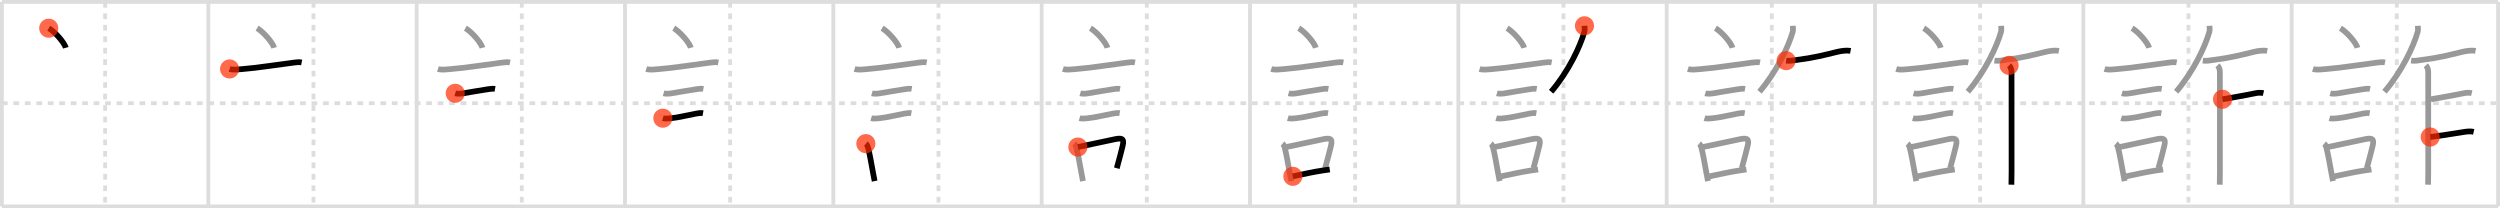 <svg width="1308px" height="109px" viewBox="0 0 1308 109" xmlns="http://www.w3.org/2000/svg" xmlns:xlink="http://www.w3.org/1999/xlink" xml:space="preserve" version="1.1"  baseProfile="full">
<line x1="1" y1="1" x2="1307" y2="1" style="stroke:#ddd;stroke-width:2" />
<line x1="1" y1="1" x2="1" y2="108" style="stroke:#ddd;stroke-width:2" />
<line x1="1" y1="108" x2="1307" y2="108" style="stroke:#ddd;stroke-width:2" />
<line x1="1307" y1="1" x2="1307" y2="108" style="stroke:#ddd;stroke-width:2" />
<line x1="109" y1="1" x2="109" y2="108" style="stroke:#ddd;stroke-width:2" />
<line x1="218" y1="1" x2="218" y2="108" style="stroke:#ddd;stroke-width:2" />
<line x1="327" y1="1" x2="327" y2="108" style="stroke:#ddd;stroke-width:2" />
<line x1="436" y1="1" x2="436" y2="108" style="stroke:#ddd;stroke-width:2" />
<line x1="545" y1="1" x2="545" y2="108" style="stroke:#ddd;stroke-width:2" />
<line x1="654" y1="1" x2="654" y2="108" style="stroke:#ddd;stroke-width:2" />
<line x1="763" y1="1" x2="763" y2="108" style="stroke:#ddd;stroke-width:2" />
<line x1="872" y1="1" x2="872" y2="108" style="stroke:#ddd;stroke-width:2" />
<line x1="981" y1="1" x2="981" y2="108" style="stroke:#ddd;stroke-width:2" />
<line x1="1090" y1="1" x2="1090" y2="108" style="stroke:#ddd;stroke-width:2" />
<line x1="1199" y1="1" x2="1199" y2="108" style="stroke:#ddd;stroke-width:2" />
<line x1="1" y1="54" x2="1307" y2="54" style="stroke:#ddd;stroke-width:2;stroke-dasharray:3 3" />
<line x1="55" y1="1" x2="55" y2="108" style="stroke:#ddd;stroke-width:2;stroke-dasharray:3 3" />
<line x1="164" y1="1" x2="164" y2="108" style="stroke:#ddd;stroke-width:2;stroke-dasharray:3 3" />
<line x1="273" y1="1" x2="273" y2="108" style="stroke:#ddd;stroke-width:2;stroke-dasharray:3 3" />
<line x1="382" y1="1" x2="382" y2="108" style="stroke:#ddd;stroke-width:2;stroke-dasharray:3 3" />
<line x1="491" y1="1" x2="491" y2="108" style="stroke:#ddd;stroke-width:2;stroke-dasharray:3 3" />
<line x1="600" y1="1" x2="600" y2="108" style="stroke:#ddd;stroke-width:2;stroke-dasharray:3 3" />
<line x1="709" y1="1" x2="709" y2="108" style="stroke:#ddd;stroke-width:2;stroke-dasharray:3 3" />
<line x1="818" y1="1" x2="818" y2="108" style="stroke:#ddd;stroke-width:2;stroke-dasharray:3 3" />
<line x1="927" y1="1" x2="927" y2="108" style="stroke:#ddd;stroke-width:2;stroke-dasharray:3 3" />
<line x1="1036" y1="1" x2="1036" y2="108" style="stroke:#ddd;stroke-width:2;stroke-dasharray:3 3" />
<line x1="1145" y1="1" x2="1145" y2="108" style="stroke:#ddd;stroke-width:2;stroke-dasharray:3 3" />
<line x1="1254" y1="1" x2="1254" y2="108" style="stroke:#ddd;stroke-width:2;stroke-dasharray:3 3" />
<path d="M25.5,14.75c3.15,1.81,8.14,7.44,8.93,10.25" style="fill:none;stroke:black;stroke-width:3" />
<circle cx="25.5" cy="14.75" r="5" stroke-width="0" fill="#FF2A00" opacity="0.7" />
<path d="M134.5,14.75c3.15,1.81,8.14,7.44,8.93,10.25" style="fill:none;stroke:#999;stroke-width:3" />
<path d="M120.12,36.08c1.93,0.63,4.52,0.23,6.5,0.08c8.25-0.64,19.81-2.52,26.63-3.35c1.47-0.18,3.12-0.43,4.59-0.14" style="fill:none;stroke:black;stroke-width:3" />
<circle cx="120.12" cy="36.08" r="5" stroke-width="0" fill="#FF2A00" opacity="0.7" />
<path d="M243.5,14.75c3.15,1.81,8.14,7.44,8.93,10.25" style="fill:none;stroke:#999;stroke-width:3" />
<path d="M229.12,36.08c1.93,0.63,4.52,0.23,6.5,0.08c8.25-0.64,19.81-2.52,26.63-3.35c1.47-0.18,3.12-0.43,4.59-0.14" style="fill:none;stroke:#999;stroke-width:3" />
<path d="M238.18,48.81c1.18,0.34,2.76,0.23,3.96,0.04c4.53-0.73,8.6-1.5,12.61-2.08c1.34-0.19,2.92-0.5,4.26-0.27" style="fill:none;stroke:black;stroke-width:3" />
<circle cx="238.18" cy="48.81" r="5" stroke-width="0" fill="#FF2A00" opacity="0.7" />
<path d="M352.5,14.75c3.15,1.81,8.14,7.44,8.93,10.25" style="fill:none;stroke:#999;stroke-width:3" />
<path d="M338.12,36.08c1.93,0.63,4.52,0.23,6.5,0.08c8.25-0.64,19.81-2.52,26.63-3.35c1.47-0.18,3.12-0.43,4.59-0.14" style="fill:none;stroke:#999;stroke-width:3" />
<path d="M347.18,48.81c1.18,0.34,2.76,0.23,3.96,0.04c4.53-0.73,8.6-1.5,12.61-2.08c1.34-0.19,2.92-0.5,4.26-0.27" style="fill:none;stroke:#999;stroke-width:3" />
<path d="M346.8,61.83c1.19,0.36,2.87,0.16,4.1,0.05c3.79-0.33,9.4-1.74,13.1-2.41c1.19-0.21,2.64-0.47,3.83-0.26" style="fill:none;stroke:black;stroke-width:3" />
<circle cx="346.8" cy="61.83" r="5" stroke-width="0" fill="#FF2A00" opacity="0.7" />
<path d="M461.5,14.75c3.15,1.81,8.14,7.44,8.93,10.25" style="fill:none;stroke:#999;stroke-width:3" />
<path d="M447.12,36.08c1.93,0.63,4.52,0.23,6.5,0.08c8.25-0.64,19.81-2.52,26.63-3.35c1.47-0.18,3.12-0.43,4.59-0.14" style="fill:none;stroke:#999;stroke-width:3" />
<path d="M456.18,48.81c1.18,0.34,2.76,0.23,3.96,0.04c4.53-0.73,8.6-1.5,12.61-2.08c1.34-0.19,2.92-0.5,4.26-0.27" style="fill:none;stroke:#999;stroke-width:3" />
<path d="M455.8,61.83c1.19,0.36,2.87,0.16,4.1,0.05c3.79-0.33,9.4-1.74,13.1-2.41c1.19-0.21,2.64-0.47,3.83-0.26" style="fill:none;stroke:#999;stroke-width:3" />
<path d="M453.01,75.15c0.73,0.6,0.99,1.48,1.22,2.35c0.8,3.07,1.72,8.4,2.56,12.99c0.28,1.54,0.56,3,0.82,4.26" style="fill:none;stroke:black;stroke-width:3" />
<circle cx="453.01" cy="75.15" r="5" stroke-width="0" fill="#FF2A00" opacity="0.7" />
<path d="M570.5,14.75c3.15,1.81,8.14,7.44,8.93,10.25" style="fill:none;stroke:#999;stroke-width:3" />
<path d="M556.12,36.08c1.93,0.63,4.52,0.23,6.5,0.08c8.25-0.64,19.81-2.52,26.63-3.35c1.47-0.18,3.12-0.43,4.59-0.14" style="fill:none;stroke:#999;stroke-width:3" />
<path d="M565.18,48.81c1.18,0.34,2.76,0.23,3.96,0.04c4.53-0.73,8.6-1.5,12.61-2.08c1.34-0.19,2.92-0.5,4.26-0.27" style="fill:none;stroke:#999;stroke-width:3" />
<path d="M564.8,61.83c1.19,0.36,2.87,0.16,4.1,0.05c3.79-0.33,9.4-1.74,13.1-2.41c1.19-0.21,2.64-0.47,3.83-0.26" style="fill:none;stroke:#999;stroke-width:3" />
<path d="M562.01,75.15c0.73,0.6,0.99,1.48,1.22,2.35c0.8,3.07,1.72,8.4,2.56,12.99c0.28,1.54,0.56,3,0.82,4.26" style="fill:none;stroke:#999;stroke-width:3" />
<path d="M563.94,76.94c8.69-1.89,13.23-2.8,18.82-3.99c3.54-0.75,5.71-0.98,4.62,3.3c-0.8,3.16-1.64,6.7-3.08,11.76" style="fill:none;stroke:black;stroke-width:3" />
<circle cx="563.94" cy="76.94" r="5" stroke-width="0" fill="#FF2A00" opacity="0.7" />
<path d="M679.5,14.75c3.15,1.81,8.14,7.44,8.93,10.25" style="fill:none;stroke:#999;stroke-width:3" />
<path d="M665.12,36.08c1.93,0.63,4.52,0.23,6.5,0.08c8.25-0.64,19.81-2.52,26.63-3.35c1.47-0.18,3.12-0.43,4.59-0.14" style="fill:none;stroke:#999;stroke-width:3" />
<path d="M674.18,48.81c1.18,0.34,2.76,0.23,3.96,0.04c4.53-0.73,8.6-1.5,12.61-2.08c1.34-0.19,2.92-0.5,4.26-0.27" style="fill:none;stroke:#999;stroke-width:3" />
<path d="M673.8,61.83c1.19,0.36,2.87,0.16,4.1,0.05c3.79-0.33,9.4-1.74,13.1-2.41c1.19-0.21,2.64-0.47,3.83-0.26" style="fill:none;stroke:#999;stroke-width:3" />
<path d="M671.01,75.15c0.73,0.6,0.99,1.48,1.22,2.35c0.8,3.07,1.72,8.4,2.56,12.99c0.28,1.54,0.56,3,0.82,4.26" style="fill:none;stroke:#999;stroke-width:3" />
<path d="M672.94,76.94c8.69-1.89,13.23-2.8,18.82-3.99c3.54-0.75,5.71-0.98,4.62,3.3c-0.8,3.16-1.64,6.7-3.08,11.76" style="fill:none;stroke:#999;stroke-width:3" />
<path d="M676.42,92.25c6.19-1.27,9.94-2.18,15.85-3.09c1.08-0.17,2.22-0.33,3.46-0.5" style="fill:none;stroke:black;stroke-width:3" />
<circle cx="676.42" cy="92.25" r="5" stroke-width="0" fill="#FF2A00" opacity="0.7" />
<path d="M788.5,14.75c3.15,1.81,8.14,7.44,8.93,10.25" style="fill:none;stroke:#999;stroke-width:3" />
<path d="M774.12,36.08c1.93,0.63,4.52,0.23,6.5,0.08c8.25-0.64,19.81-2.52,26.63-3.35c1.47-0.18,3.12-0.43,4.59-0.14" style="fill:none;stroke:#999;stroke-width:3" />
<path d="M783.18,48.81c1.18,0.34,2.76,0.23,3.96,0.04c4.53-0.73,8.6-1.5,12.61-2.08c1.34-0.19,2.92-0.5,4.26-0.27" style="fill:none;stroke:#999;stroke-width:3" />
<path d="M782.8,61.83c1.19,0.36,2.87,0.16,4.1,0.05c3.79-0.33,9.4-1.74,13.1-2.41c1.19-0.21,2.64-0.47,3.83-0.26" style="fill:none;stroke:#999;stroke-width:3" />
<path d="M780.01,75.15c0.73,0.6,0.99,1.48,1.22,2.35c0.8,3.07,1.72,8.4,2.56,12.99c0.28,1.54,0.56,3,0.82,4.26" style="fill:none;stroke:#999;stroke-width:3" />
<path d="M781.94,76.94c8.69-1.89,13.23-2.8,18.82-3.99c3.54-0.75,5.71-0.98,4.62,3.3c-0.8,3.16-1.64,6.7-3.08,11.76" style="fill:none;stroke:#999;stroke-width:3" />
<path d="M785.42,92.25c6.19-1.27,9.94-2.18,15.85-3.09c1.08-0.17,2.22-0.33,3.46-0.5" style="fill:none;stroke:#999;stroke-width:3" />
<path d="M829.0,13.5c0.05,0.83,0.24,2.16-0.1,3.31C826.75,24.25,820.75,37.25,811.56,48" style="fill:none;stroke:black;stroke-width:3" />
<circle cx="829.0" cy="13.5" r="5" stroke-width="0" fill="#FF2A00" opacity="0.7" />
<path d="M897.5,14.75c3.15,1.81,8.14,7.44,8.93,10.25" style="fill:none;stroke:#999;stroke-width:3" />
<path d="M883.12,36.08c1.93,0.63,4.52,0.23,6.5,0.08c8.25-0.64,19.81-2.52,26.63-3.35c1.47-0.18,3.12-0.43,4.59-0.14" style="fill:none;stroke:#999;stroke-width:3" />
<path d="M892.18,48.81c1.18,0.34,2.76,0.23,3.96,0.04c4.53-0.73,8.6-1.5,12.61-2.08c1.34-0.19,2.92-0.5,4.26-0.27" style="fill:none;stroke:#999;stroke-width:3" />
<path d="M891.8,61.83c1.19,0.36,2.87,0.16,4.1,0.05c3.79-0.33,9.4-1.74,13.1-2.41c1.19-0.21,2.64-0.47,3.83-0.26" style="fill:none;stroke:#999;stroke-width:3" />
<path d="M889.01,75.15c0.73,0.6,0.99,1.48,1.22,2.35c0.8,3.07,1.72,8.4,2.56,12.99c0.28,1.54,0.56,3,0.82,4.26" style="fill:none;stroke:#999;stroke-width:3" />
<path d="M890.94,76.94c8.69-1.89,13.23-2.8,18.82-3.99c3.54-0.75,5.71-0.98,4.62,3.3c-0.8,3.16-1.64,6.7-3.08,11.76" style="fill:none;stroke:#999;stroke-width:3" />
<path d="M894.42,92.25c6.19-1.27,9.94-2.18,15.85-3.09c1.08-0.17,2.22-0.33,3.46-0.5" style="fill:none;stroke:#999;stroke-width:3" />
<path d="M938.0,13.5c0.05,0.83,0.24,2.16-0.1,3.31C935.75,24.25,929.75,37.25,920.56,48" style="fill:none;stroke:#999;stroke-width:3" />
<path d="M934.5,31.72c2.12,0.28,3.89-0.14,5.28-0.32c9.85-1.27,14.22-2.52,21.48-4.26c2.25-0.54,5-0.89,6.96-0.52" style="fill:none;stroke:black;stroke-width:3" />
<circle cx="934.5" cy="31.72" r="5" stroke-width="0" fill="#FF2A00" opacity="0.7" />
<path d="M1006.5,14.75c3.15,1.81,8.14,7.44,8.93,10.25" style="fill:none;stroke:#999;stroke-width:3" />
<path d="M992.12,36.08c1.93,0.63,4.52,0.23,6.5,0.08c8.25-0.64,19.81-2.52,26.63-3.35c1.47-0.18,3.12-0.43,4.59-0.14" style="fill:none;stroke:#999;stroke-width:3" />
<path d="M1001.18,48.81c1.18,0.34,2.76,0.23,3.96,0.04c4.53-0.73,8.6-1.5,12.61-2.08c1.34-0.19,2.92-0.5,4.26-0.27" style="fill:none;stroke:#999;stroke-width:3" />
<path d="M1000.8,61.83c1.19,0.36,2.87,0.16,4.1,0.05c3.79-0.33,9.4-1.74,13.1-2.41c1.19-0.21,2.64-0.47,3.83-0.26" style="fill:none;stroke:#999;stroke-width:3" />
<path d="M998.01,75.15c0.73,0.6,0.99,1.48,1.22,2.35c0.8,3.07,1.72,8.4,2.56,12.99c0.28,1.54,0.56,3,0.82,4.26" style="fill:none;stroke:#999;stroke-width:3" />
<path d="M999.94,76.94c8.69-1.89,13.23-2.8,18.82-3.99c3.54-0.75,5.71-0.98,4.62,3.3c-0.8,3.16-1.64,6.7-3.08,11.76" style="fill:none;stroke:#999;stroke-width:3" />
<path d="M1003.42,92.25c6.19-1.27,9.94-2.18,15.85-3.09c1.08-0.17,2.22-0.33,3.46-0.5" style="fill:none;stroke:#999;stroke-width:3" />
<path d="M1047.0,13.5c0.05,0.83,0.24,2.16-0.1,3.31C1044.75,24.25,1038.75,37.25,1029.56,48" style="fill:none;stroke:#999;stroke-width:3" />
<path d="M1043.5,31.72c2.12,0.28,3.89-0.14,5.28-0.32c9.85-1.27,14.22-2.52,21.48-4.26c2.25-0.54,5-0.89,6.96-0.52" style="fill:none;stroke:#999;stroke-width:3" />
<path d="M1051.16,34.21c0.94,0.94,1.28,2.17,1.28,3.63c0,5.04,0.02,35.54,0.02,51.79c0,3.43-0.06,5.94-0.09,7" style="fill:none;stroke:black;stroke-width:3" />
<circle cx="1051.16" cy="34.21" r="5" stroke-width="0" fill="#FF2A00" opacity="0.7" />
<path d="M1115.5,14.75c3.15,1.81,8.14,7.44,8.93,10.25" style="fill:none;stroke:#999;stroke-width:3" />
<path d="M1101.12,36.08c1.93,0.63,4.52,0.23,6.5,0.08c8.25-0.64,19.81-2.52,26.63-3.35c1.47-0.18,3.12-0.43,4.59-0.14" style="fill:none;stroke:#999;stroke-width:3" />
<path d="M1110.18,48.81c1.18,0.34,2.76,0.23,3.96,0.04c4.53-0.73,8.6-1.5,12.61-2.08c1.34-0.19,2.92-0.5,4.26-0.27" style="fill:none;stroke:#999;stroke-width:3" />
<path d="M1109.8,61.83c1.19,0.36,2.87,0.16,4.1,0.05c3.79-0.33,9.4-1.74,13.1-2.41c1.19-0.21,2.64-0.47,3.83-0.26" style="fill:none;stroke:#999;stroke-width:3" />
<path d="M1107.01,75.15c0.73,0.6,0.99,1.48,1.22,2.35c0.8,3.07,1.72,8.4,2.56,12.99c0.28,1.54,0.56,3,0.82,4.26" style="fill:none;stroke:#999;stroke-width:3" />
<path d="M1108.94,76.94c8.69-1.89,13.23-2.8,18.82-3.99c3.54-0.75,5.71-0.98,4.62,3.3c-0.8,3.16-1.64,6.7-3.08,11.76" style="fill:none;stroke:#999;stroke-width:3" />
<path d="M1112.42,92.25c6.19-1.27,9.94-2.18,15.85-3.09c1.08-0.17,2.22-0.33,3.46-0.5" style="fill:none;stroke:#999;stroke-width:3" />
<path d="M1156.0,13.5c0.05,0.83,0.24,2.16-0.1,3.31C1153.75,24.25,1147.75,37.25,1138.56,48" style="fill:none;stroke:#999;stroke-width:3" />
<path d="M1152.5,31.72c2.12,0.28,3.89-0.14,5.28-0.32c9.85-1.27,14.22-2.52,21.48-4.26c2.25-0.54,5-0.89,6.96-0.52" style="fill:none;stroke:#999;stroke-width:3" />
<path d="M1160.16,34.21c0.94,0.94,1.28,2.17,1.28,3.63c0,5.04,0.02,35.54,0.02,51.79c0,3.43-0.06,5.94-0.09,7" style="fill:none;stroke:#999;stroke-width:3" />
<path d="M1162.82,51.94C1168.0,51,1173.62,50.12,1179.86,48.81c1.36-0.29,2.89-0.43,4.37-0.07" style="fill:none;stroke:black;stroke-width:3" />
<circle cx="1162.82" cy="51.94" r="5" stroke-width="0" fill="#FF2A00" opacity="0.7" />
<path d="M1224.5,14.75c3.15,1.81,8.14,7.44,8.93,10.25" style="fill:none;stroke:#999;stroke-width:3" />
<path d="M1210.12,36.08c1.93,0.63,4.52,0.23,6.5,0.08c8.25-0.64,19.81-2.52,26.63-3.35c1.47-0.18,3.12-0.43,4.59-0.14" style="fill:none;stroke:#999;stroke-width:3" />
<path d="M1219.18,48.81c1.18,0.34,2.76,0.23,3.96,0.04c4.53-0.73,8.6-1.5,12.61-2.08c1.34-0.19,2.92-0.5,4.26-0.27" style="fill:none;stroke:#999;stroke-width:3" />
<path d="M1218.8,61.83c1.19,0.36,2.87,0.16,4.1,0.05c3.79-0.33,9.4-1.74,13.1-2.41c1.19-0.21,2.64-0.47,3.83-0.26" style="fill:none;stroke:#999;stroke-width:3" />
<path d="M1216.01,75.15c0.73,0.6,0.99,1.48,1.22,2.35c0.8,3.07,1.72,8.4,2.56,12.99c0.28,1.54,0.56,3,0.82,4.26" style="fill:none;stroke:#999;stroke-width:3" />
<path d="M1217.94,76.94c8.69-1.89,13.23-2.8,18.82-3.99c3.54-0.75,5.71-0.98,4.62,3.3c-0.8,3.16-1.64,6.7-3.08,11.76" style="fill:none;stroke:#999;stroke-width:3" />
<path d="M1221.42,92.25c6.19-1.27,9.94-2.18,15.85-3.09c1.08-0.17,2.22-0.33,3.46-0.5" style="fill:none;stroke:#999;stroke-width:3" />
<path d="M1265.0,13.5c0.05,0.83,0.24,2.16-0.1,3.31C1262.75,24.25,1256.75,37.25,1247.56,48" style="fill:none;stroke:#999;stroke-width:3" />
<path d="M1261.5,31.72c2.12,0.28,3.89-0.14,5.28-0.32c9.85-1.27,14.22-2.52,21.48-4.26c2.25-0.54,5-0.89,6.96-0.52" style="fill:none;stroke:#999;stroke-width:3" />
<path d="M1269.16,34.21c0.94,0.94,1.28,2.17,1.28,3.63c0,5.04,0.02,35.54,0.02,51.79c0,3.43-0.06,5.94-0.09,7" style="fill:none;stroke:#999;stroke-width:3" />
<path d="M1271.82,51.94C1277.0,51,1282.62,50.12,1288.86,48.81c1.36-0.29,2.89-0.43,4.37-0.07" style="fill:none;stroke:#999;stroke-width:3" />
<path d="M1271.49,71.69c3.49-0.41,9.26-1.32,17.78-2.67c1.61-0.26,3.35-0.41,4.97-0.04" style="fill:none;stroke:black;stroke-width:3" />
<circle cx="1271.49" cy="71.69" r="5" stroke-width="0" fill="#FF2A00" opacity="0.7" />
</svg>